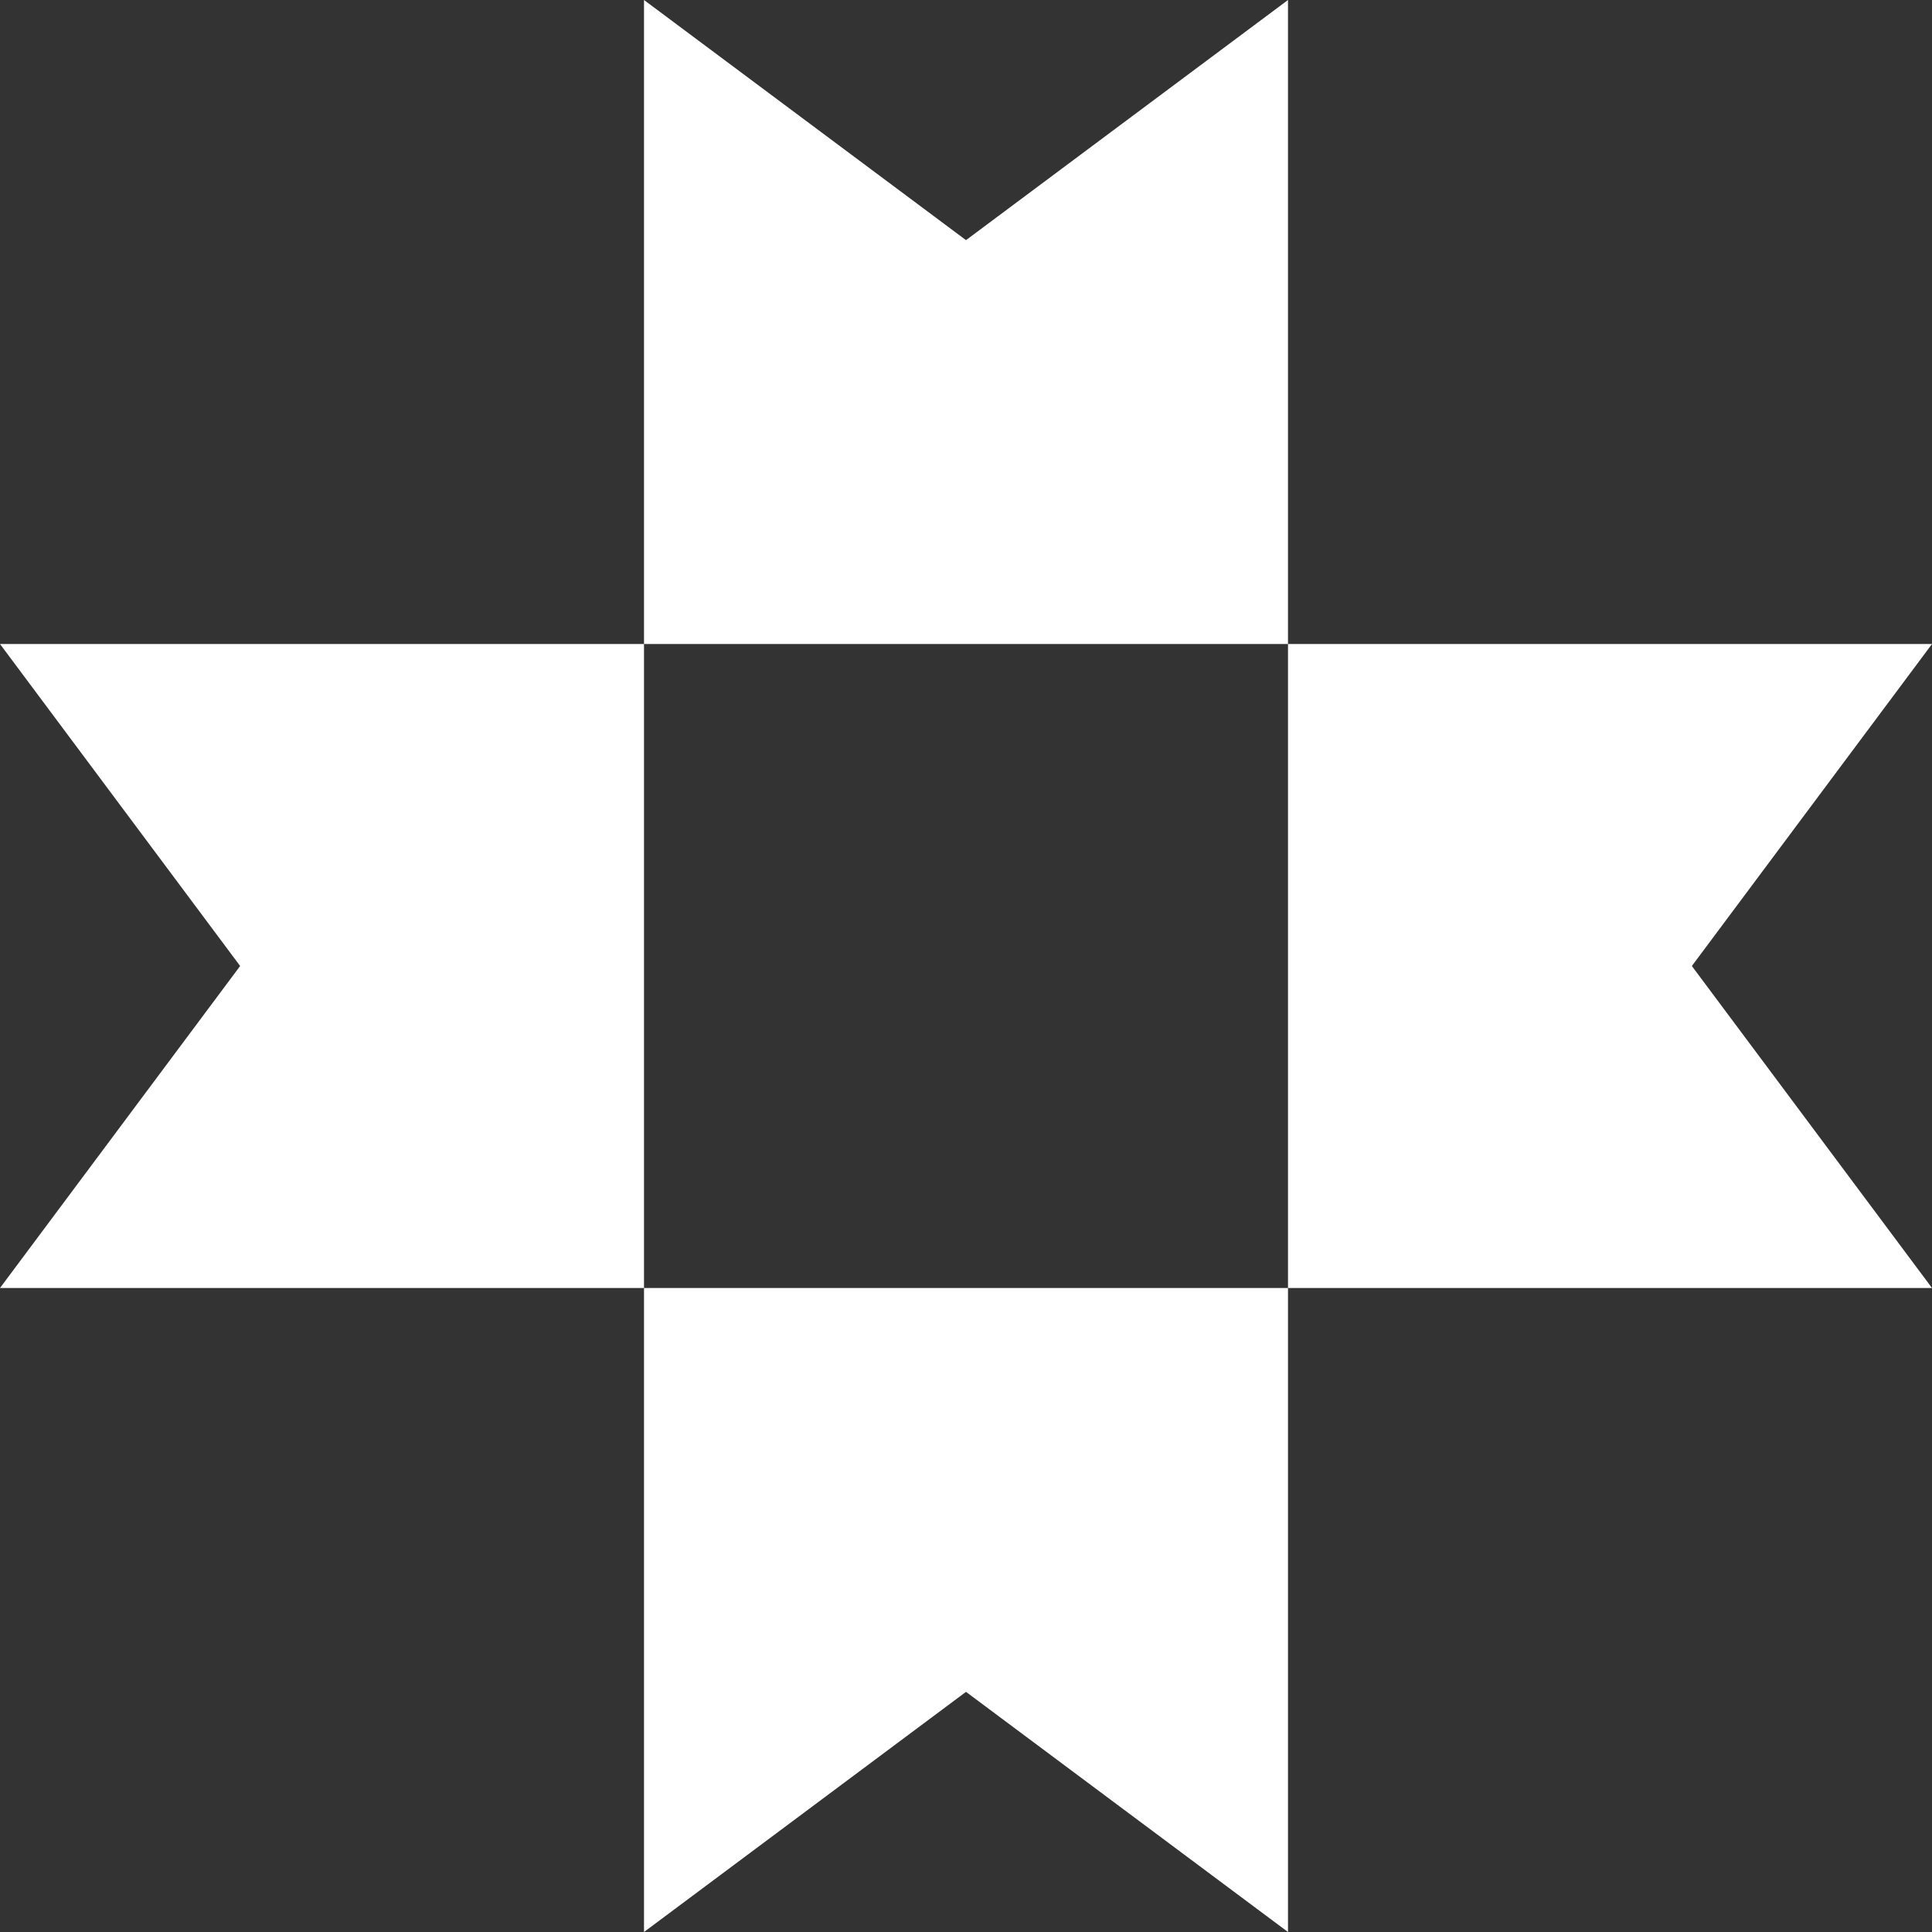 <svg xmlns="http://www.w3.org/2000/svg" width="200" height="200" fill="none" viewBox="0 0 200 200"><rect x="0" y="0" width="200" height="200" fill="#333333" stroke="none"/><g clip-path="url(#clip0_105_589)"><path fill="#fff" fill-rule="evenodd" d="M100 24.859 66.667 0v66.666H0L24.859 100 0 133.333h66.667V66.667h66.666V0L100 24.859ZM175.141 100 200 66.667h-66.667v66.666H66.667V200L100 175.141 133.333 200v-66.667H200L175.141 100Z" clip-rule="evenodd"/></g></svg>
